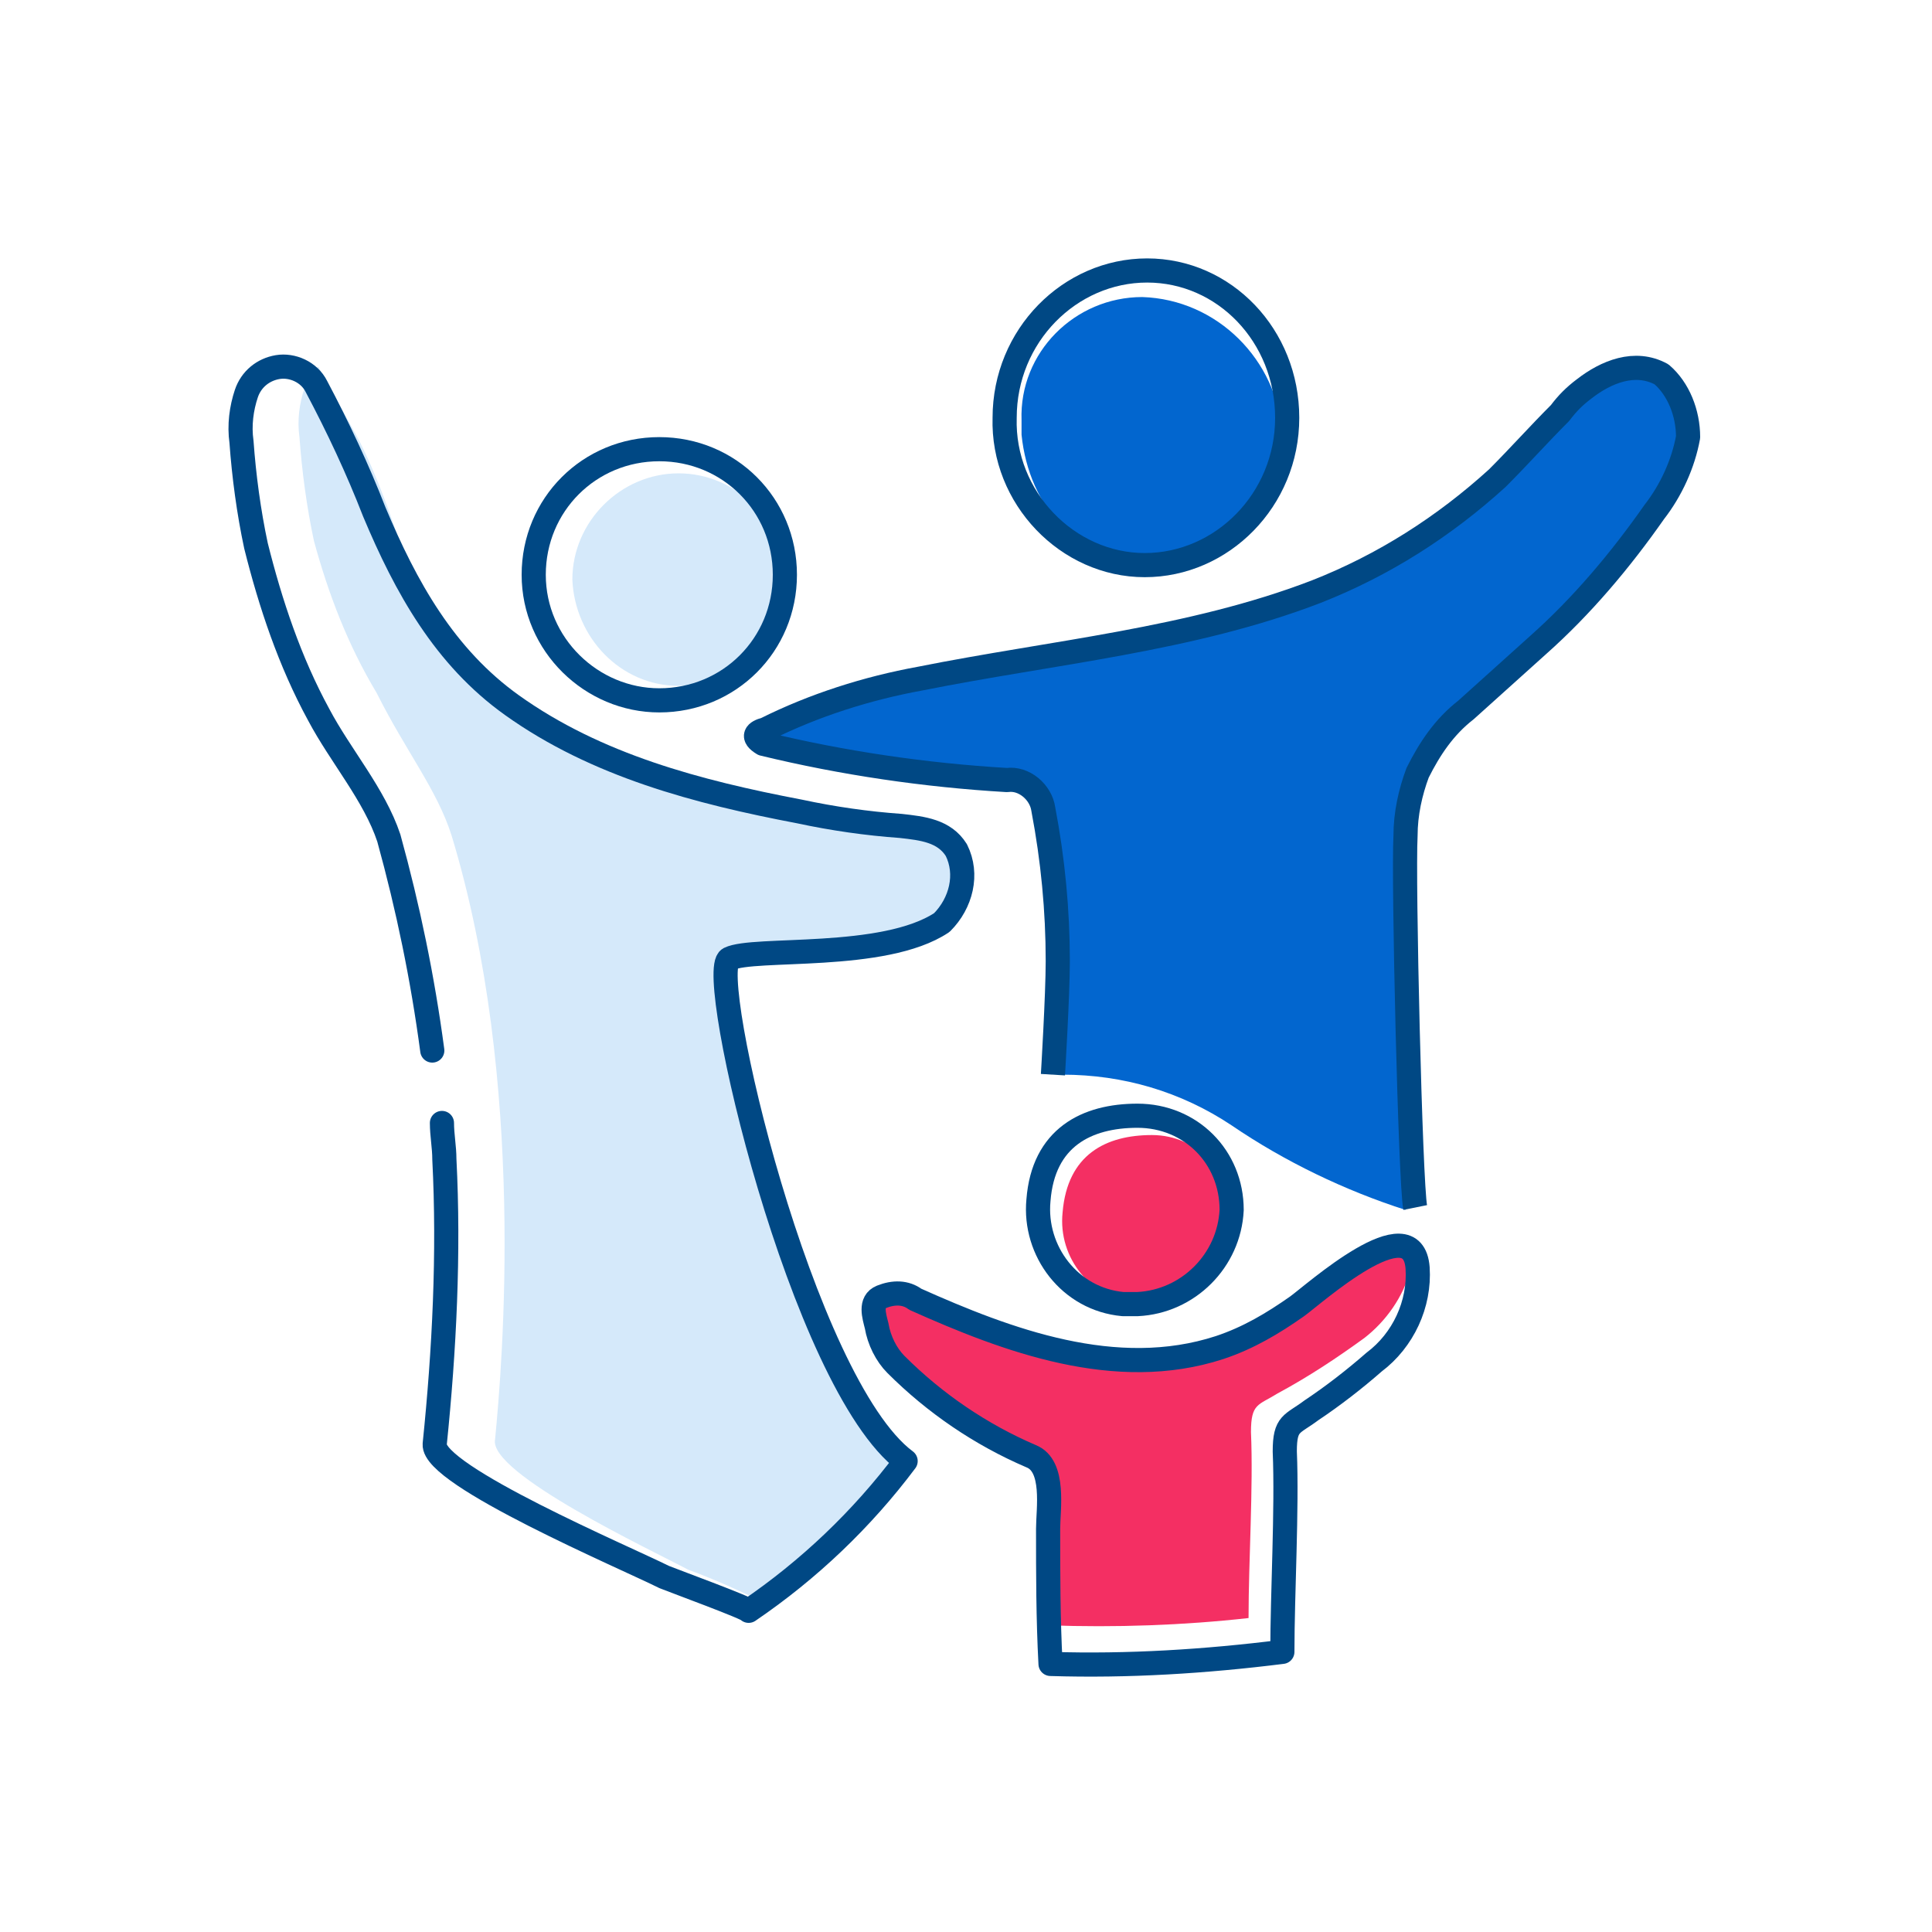 <?xml version="1.0" encoding="utf-8"?>
<!-- Generator: Adobe Illustrator 26.3.1, SVG Export Plug-In . SVG Version: 6.00 Build 0)  -->
<svg version="1.1" id="Capa_1" xmlns="http://www.w3.org/2000/svg" xmlns:xlink="http://www.w3.org/1999/xlink" x="0px" y="0px"
	 viewBox="0 0 80 80" style="enable-background:new 0 0 80 80;" xml:space="preserve">
<style type="text/css">
	.st0{fill-rule:evenodd;clip-rule:evenodd;fill:#0266CF;}
	.st1{fill-rule:evenodd;clip-rule:evenodd;fill:#D5E9FA;}
	.st2{fill:none;stroke:#004884;stroke-linejoin:round;}
	.st3{fill:none;stroke:#004884;stroke-linecap:round;stroke-linejoin:round;}
	.st4{fill-rule:evenodd;clip-rule:evenodd;fill:#F42F63;}
</style>
<path class="st0" d="M58.2,50.1c-0.2-1-0.1-13.6,0-15.5c0-0.9,0.1-1.8,0.5-2.6c0.5-1,1.1-1.9,2-2.6c1-0.9,2-1.8,3-2.7
	c1.8-1.6,3.4-3.5,4.8-5.5c0.7-0.9,1.2-2,1.4-3.1c0-1-0.4-1.9-1.1-2.6l0,0c-1.1-0.7-2.3-0.1-3.2,0.6c-0.4,0.3-0.7,0.6-1,1
	C63.7,18,62.9,19,62,19.8c-2.2,2-4.7,3.6-7.5,4.7c-5.3,2.1-10.9,2.5-16.4,3.6c-2.2,0.4-4.4,1.1-6.4,2.1c-0.4,0.2-0.6,0.3-0.1,0.6
	c3.3,0.9,6.7,1.4,10.1,1.5c0.8-0.1,1.4,0.5,1.5,1.2c0.4,2.1,0.6,4.2,0.6,6.3c0,1.4,0.2,4.7,0.2,4.7c2.5,0,4.9,0.7,7,2.1
	C53.2,48.1,55.7,49.3,58.2,50.1z"/>
<path class="st1" d="M28.1,28.4c2.4,0,4.4-2,4.4-4.4s-2-4.4-4.4-4.4s-4.4,2-4.4,4.4l0,0C23.8,26.4,25.7,28.4,28.1,28.4z"/>
<path class="st0" d="M47.7,23.3c3,0,5.4-2.4,5.4-5.3c-0.2-3.1-2.7-5.6-5.8-5.7c-2.8,0-5.1,2.3-5,5.1c0,0.2,0,0.4,0,0.6
	C42.6,21,44.7,23.4,47.7,23.3L47.7,23.3z"/>
<path class="st2" d="M43.6,44.5c0,0,0.2-3.3,0.2-4.7c0-2.1-0.2-4.2-0.6-6.3c-0.1-0.7-0.8-1.3-1.5-1.2c-3.4-0.2-6.8-0.7-10.1-1.5
	c-0.5-0.3-0.3-0.5,0.1-0.6c2-1,4.2-1.7,6.4-2.1c5.5-1.1,11.2-1.6,16.4-3.6c2.8-1.1,5.3-2.7,7.5-4.7c0.9-0.9,1.7-1.8,2.6-2.7
	c0.3-0.4,0.6-0.7,1-1c0.9-0.7,2.1-1.2,3.2-0.6l0,0c0.7,0.6,1.1,1.6,1.1,2.6c-0.2,1.1-0.7,2.2-1.4,3.1c-1.4,2-3,3.9-4.8,5.5
	c-1,0.9-2,1.8-3,2.7c-0.9,0.7-1.5,1.6-2,2.6c-0.3,0.8-0.5,1.7-0.5,2.6C58.1,36.4,58.4,49,58.6,50"/>
<path class="st1" d="M33,52.2c-1.8-6-3.6-12.1-2.8-12.6s6.6-0.1,8.9-1.7c0.8-0.8,1-2,0.6-3c-0.5-0.8-1.3-0.9-2.2-0.9
	c-1.3-0.1-2.6-0.3-3.8-0.6c-3.9-0.8-8.1-1.3-11.4-3.9c-2.6-2-4.5-3.8-5.7-6.9c-0.5-1.5-1-2.9-1.7-4.3c-0.3-0.6-1.7-3-1.7-3.1
	c-0.6,0.1-0.4,0.3-0.6,0.9c-0.2,0.6-0.3,1.3-0.2,2c0.1,1.4,0.3,2.9,0.6,4.3c0.6,2.2,1.4,4.3,2.6,6.3c1.2,2.4,2.5,4,3.1,5.9
	c3.1,10.2,2.1,21.9,1.8,25C20.2,61,27,64.2,28.5,65c1.1,0.4,2.2,0.9,3.2,1.4c2.4-1.7,4.4-3.8,6.1-6.2C36.5,59.2,33.4,54.9,33,52.2z"
	/>
<path class="st2" d="M27.3,29c2.9,0,5.2-2.3,5.2-5.2s-2.3-5.2-5.2-5.2s-5.2,2.3-5.2,5.2c0,0,0,0,0,0C22.1,26.7,24.5,29,27.3,29
	C27.3,29,27.3,29,27.3,29z"/>
<path class="st3" d="M18.3,46.5c0,0.5,0.1,1,0.1,1.5c0.2,3.9,0,7.9-0.4,11.8c-0.1,1.3,7.9,4.7,9.5,5.5c0.5,0.2,3.5,1.3,3.5,1.4
	c2.5-1.7,4.7-3.8,6.5-6.2c-4.3-3.2-8.3-20.3-7.3-20.8s6.4,0.1,8.8-1.5c0.8-0.8,1.1-2,0.6-3c-0.5-0.8-1.4-0.9-2.3-1
	c-1.4-0.1-2.8-0.3-4.2-0.6c-4.2-0.8-8.4-1.9-11.9-4.4c-2.8-2-4.4-4.9-5.7-8c-0.7-1.8-1.5-3.5-2.4-5.2c-0.3-0.6-1-0.9-1.6-0.8
	c-0.6,0.1-1.1,0.5-1.3,1.1c-0.2,0.6-0.3,1.3-0.2,2c0.1,1.4,0.3,2.9,0.6,4.3c0.6,2.4,1.4,4.8,2.6,7c0.9,1.7,2.3,3.3,2.9,5.1
	c0.8,2.9,1.4,5.8,1.8,8.8"/>
<path class="st4" d="M53.5,54c-1,0.7-2,1.3-3.2,1.6c-4.2,1.3-8.7-0.3-12.5-2c-0.4-0.2-0.9-0.3-1.3-0.1c-0.5,0.2-0.3,0.8-0.2,1.2
	c0.1,0.6,0.4,1.2,0.8,1.6c1.6,1.6,3.5,2.9,5.5,3.7c1,0.4,0.7,2.1,0.7,2.9c0,1.8,0,2.6,0.1,4.4c2.8,0.1,5.6,0,8.3-0.3
	c0-2.4,0.2-5.4,0.1-7.7c0-1.2,0.3-1.1,1.1-1.6c1.3-0.7,2.5-1.5,3.6-2.3c0.9-0.7,1.6-1.7,1.9-2.8C58.2,49.9,54.2,53.5,53.5,54
	L53.5,54z"/>
<path class="st4" d="M47.7,54c1.9-0.1,3.4-1.6,3.4-3.5c0-1.9-1.5-3.5-3.4-3.5c-1.9,0-3.5,0.8-3.7,3.2c-0.2,1.9,1.2,3.6,3.1,3.8
	C47.4,54,47.5,54,47.7,54z"/>
<path class="st2" d="M53.7,54.1c-1,0.7-2,1.3-3.2,1.7c-4.3,1.4-8.8-0.3-12.6-2c-0.4-0.3-0.9-0.3-1.4-0.1c-0.5,0.2-0.3,0.8-0.2,1.2
	c0.1,0.6,0.4,1.2,0.8,1.6c1.6,1.6,3.5,2.9,5.6,3.8c1,0.4,0.7,2.2,0.7,3c0,1.9,0,3.7,0.1,5.6c3.2,0.1,6.4-0.1,9.6-0.5
	c0-2.4,0.2-5.9,0.1-8.3c0-1.2,0.3-1.1,1.1-1.7c0.9-0.6,1.8-1.3,2.6-2c1.2-0.9,1.9-2.4,1.8-3.9C58.5,49.9,54.4,53.6,53.7,54.1
	L53.7,54.1z"/>
<path class="st2" d="M47.1,54c2.1-0.1,3.8-1.8,3.9-3.9c0-2.2-1.7-3.9-3.9-3.9c-2.1,0-3.9,0.9-4.1,3.5c-0.2,2.1,1.3,4.1,3.5,4.3
	C46.7,54,46.9,54,47.1,54z"/>
<path class="st2" d="M47.4,23.4c3.2,0,5.9-2.7,5.9-6.1c0-3.4-2.6-6.1-5.8-6.1c-3.2,0-5.9,2.7-5.9,6.1c0,0,0,0,0,0
	C41.5,20.6,44.2,23.4,47.4,23.4C47.4,23.4,47.4,23.4,47.4,23.4z"/>
</svg>
